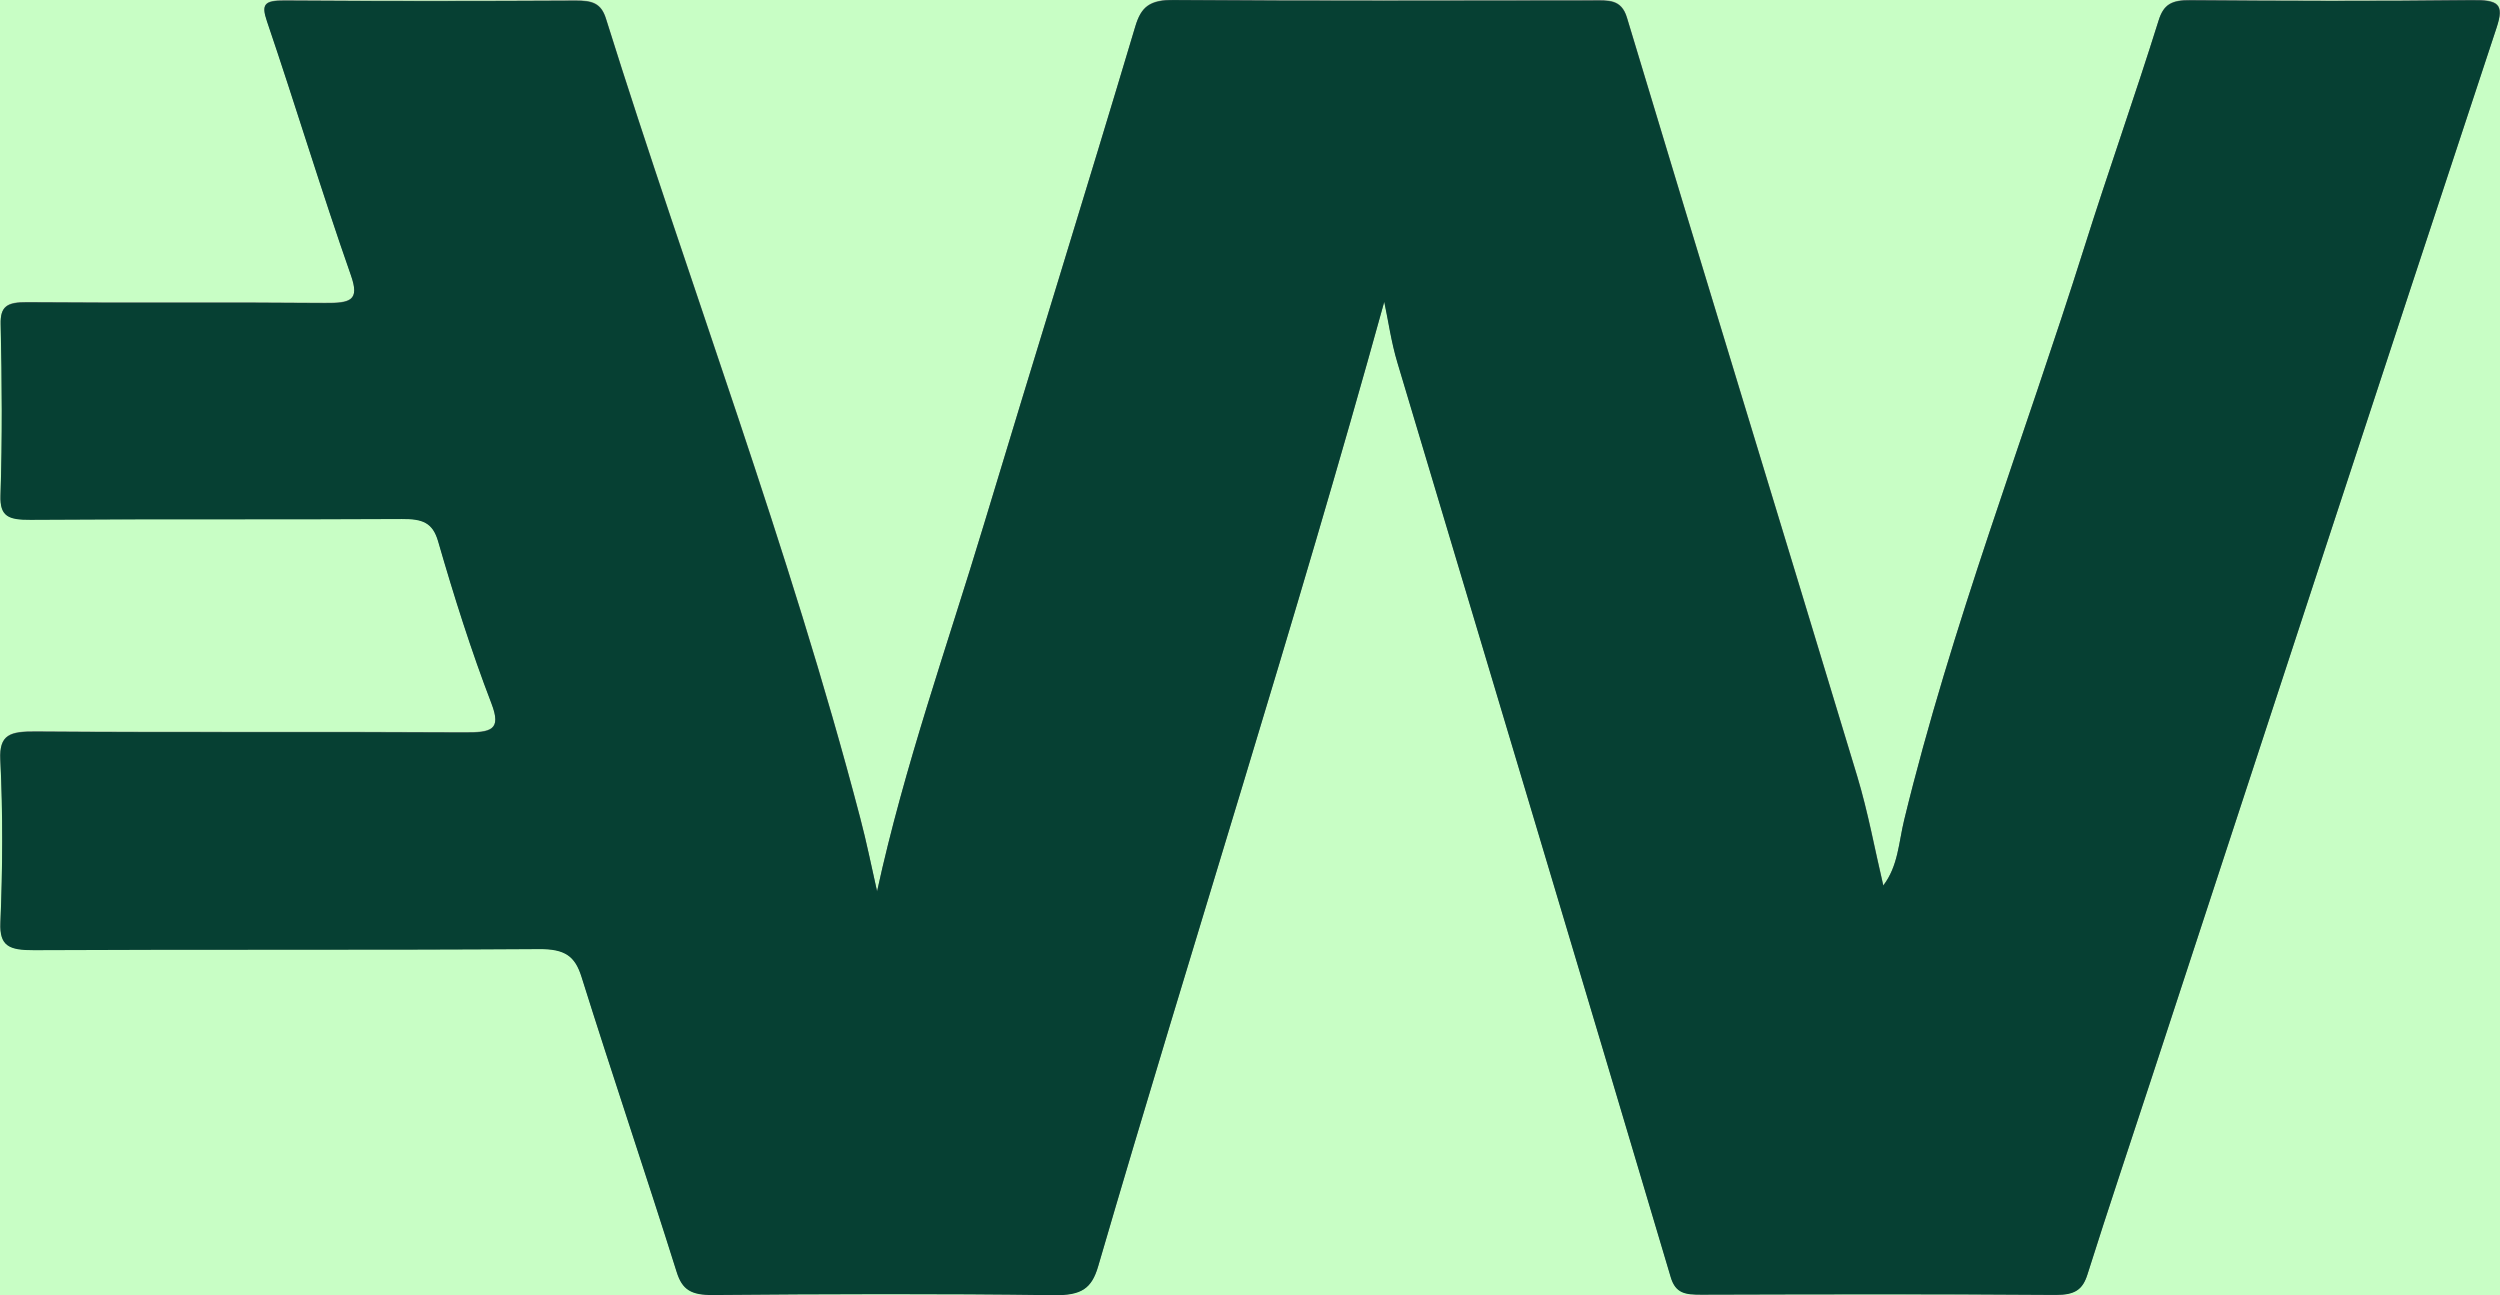 <svg version="1.1" id="Layer_1" xmlns="http://www.w3.org/2000/svg" xmlns:xlink="http://www.w3.org/1999/xlink" x="0px" y="0px" style="enable-background:new 0 0 612 792;" xml:space="preserve" viewBox="153.30 317.58 304.99 158.03">
<rect x="153.30" y="317.58" width="304.99" height="158.03" fill="#808080" stroke="none"/>
<style type="text/css">
	.st0{fill:#C8FEC5;}
	.st1{fill:#064033;}
</style>
<path class="st0" d="M611.92,396.34c0,84.63-0.02,169.27,0.08,253.9c0,2.57-0.69,3.15-3.75,3.15c-201.5-0.07-403-0.07-604.5,0
	c-3.06,0-3.75-0.58-3.75-3.15c0.08-169.5,0.08-339,0-508.5c0-2.57,0.69-3.15,3.75-3.15c201.5,0.07,403,0.07,604.5,0
	c3.06,0,3.75,0.58,3.75,3.15C611.91,226.62,611.92,311.48,611.92,396.34z M260.3,426.32c-0.68-2.99-1.27-6-2.05-8.98
	c-8.6-32.9-20.82-64.98-31.02-97.52c-0.59-1.89-1.68-2.21-3.7-2.2c-11.83,0.06-23.65,0.08-35.48-0.01
	c-2.51-0.02-2.88,0.47-2.18,2.51c3.5,10.32,6.64,20.72,10.25,31.01c1.08,3.07-0.02,3.41-3.21,3.38c-12.1-0.11-24.2,0.01-36.3-0.09
	c-2.46-0.02-3.27,0.51-3.22,2.67c0.16,6.97,0.21,13.95-0.02,20.92c-0.08,2.52,0.94,2.96,3.67,2.94c15.09-0.11,30.18-0.01,45.27-0.1
	c2.55-0.02,3.79,0.43,4.45,2.74c1.92,6.65,4.01,13.28,6.51,19.79c1.24,3.24-0.03,3.54-3.36,3.52c-17.4-0.1-34.8,0.02-52.2-0.11
	c-3.18-0.02-4.51,0.36-4.36,3.43c0.32,6.62,0.28,13.27,0.01,19.89c-0.11,2.82,1.02,3.35,4.1,3.34c20.53-0.11,41.06,0.01,61.58-0.13
	c3.22-0.02,4.42,0.89,5.21,3.39c3.77,12.03,7.83,23.99,11.61,36.01c0.68,2.17,1.77,2.83,4.42,2.8c13.86-0.12,27.73-0.16,41.6,0.02
	c3.36,0.05,4.61-0.79,5.4-3.52c11.47-39.33,24.05-78.43,34.9-117.66c0.49,2.29,0.85,4.91,1.61,7.44
	c11.11,37.19,22.29,74.36,33.34,111.55c0.6,2.01,1.81,2.13,3.73,2.13c14.41-0.04,28.82-0.07,43.23,0.03c2.38,0.02,3.3-0.65,3.88-2.5
	c2.54-8.05,5.24-16.06,7.87-24.09c13.99-42.67,27.94-85.36,42.04-128c0.96-2.9,0.22-3.4-3.09-3.36c-11.42,0.14-22.84,0.1-34.26,0.01
	c-2.29-0.02-3.27,0.51-3.88,2.47c-2.9,9.27-6.16,18.45-9.08,27.72c-7.34,23.27-16.22,46.19-21.96,69.81c-0.67,2.74-0.73,5.63-2.55,8
	c-1.03-4.39-1.85-8.91-3.18-13.32c-9.33-30.85-18.8-61.68-28.09-92.54c-0.69-2.3-2.27-2.11-4.19-2.11
	c-16.99,0.01-33.99,0.08-50.98-0.06c-3.08-0.03-4.1,0.84-4.82,3.26c-6.05,20.25-12.35,40.45-18.45,60.69
	C268.87,396.35,263.63,411.02,260.3,426.32z"></path>
<path class="st1" d="M260.3,426.32c3.33-15.3,8.57-29.96,13.04-44.78c6.11-20.24,12.4-40.44,18.45-60.69
	c0.72-2.42,1.74-3.29,4.82-3.26c16.99,0.14,33.99,0.07,50.98,0.06c1.92,0,3.5-0.19,4.19,2.11c9.29,30.86,18.76,61.69,28.09,92.54
	c1.33,4.41,2.14,8.93,3.18,13.32c1.82-2.37,1.88-5.26,2.55-8c5.74-23.62,14.62-46.55,21.96-69.81c2.92-9.26,6.18-18.45,9.08-27.72
	c0.61-1.96,1.59-2.49,3.88-2.47c11.42,0.09,22.84,0.13,34.26-0.01c3.31-0.04,4.05,0.45,3.09,3.36c-14.1,42.65-28.05,85.33-42.04,128
	c-2.63,8.03-5.33,16.04-7.87,24.09c-0.58,1.84-1.5,2.51-3.88,2.5c-14.41-0.11-28.82-0.07-43.23-0.03c-1.92,0-3.13-0.12-3.73-2.13
	c-11.05-37.2-22.23-74.37-33.34-111.55c-0.76-2.53-1.12-5.14-1.61-7.44c-10.85,39.23-23.42,78.33-34.9,117.66
	c-0.8,2.73-2.04,3.56-5.4,3.52c-13.86-0.19-27.73-0.14-41.6-0.02c-2.65,0.02-3.74-0.63-4.42-2.8c-3.78-12.02-7.84-23.99-11.61-36.01
	c-0.79-2.51-1.98-3.42-5.21-3.39c-20.53,0.14-41.06,0.02-61.58,0.13c-3.08,0.02-4.22-0.52-4.1-3.34c0.27-6.62,0.31-13.27-0.01-19.89
	c-0.15-3.07,1.18-3.46,4.36-3.43c17.4,0.13,34.8,0.01,52.2,0.11c3.33,0.02,4.6-0.28,3.36-3.52c-2.5-6.51-4.59-13.14-6.51-19.79
	c-0.67-2.31-1.91-2.76-4.45-2.74c-15.09,0.09-30.18-0.01-45.27,0.1c-2.73,0.02-3.75-0.42-3.67-2.94c0.22-6.97,0.18-13.95,0.02-20.92
	c-0.05-2.16,0.76-2.69,3.22-2.67c12.1,0.1,24.2-0.02,36.3,0.09c3.19,0.03,4.29-0.31,3.21-3.38c-3.61-10.29-6.74-20.69-10.25-31.01
	c-0.69-2.05-0.33-2.53,2.18-2.51c11.83,0.08,23.65,0.07,35.48,0.01c2.02-0.01,3.11,0.31,3.7,2.2
	c10.19,32.54,22.42,64.62,31.02,97.52C259.02,420.32,259.62,423.32,260.3,426.32z"></path>
</svg>
